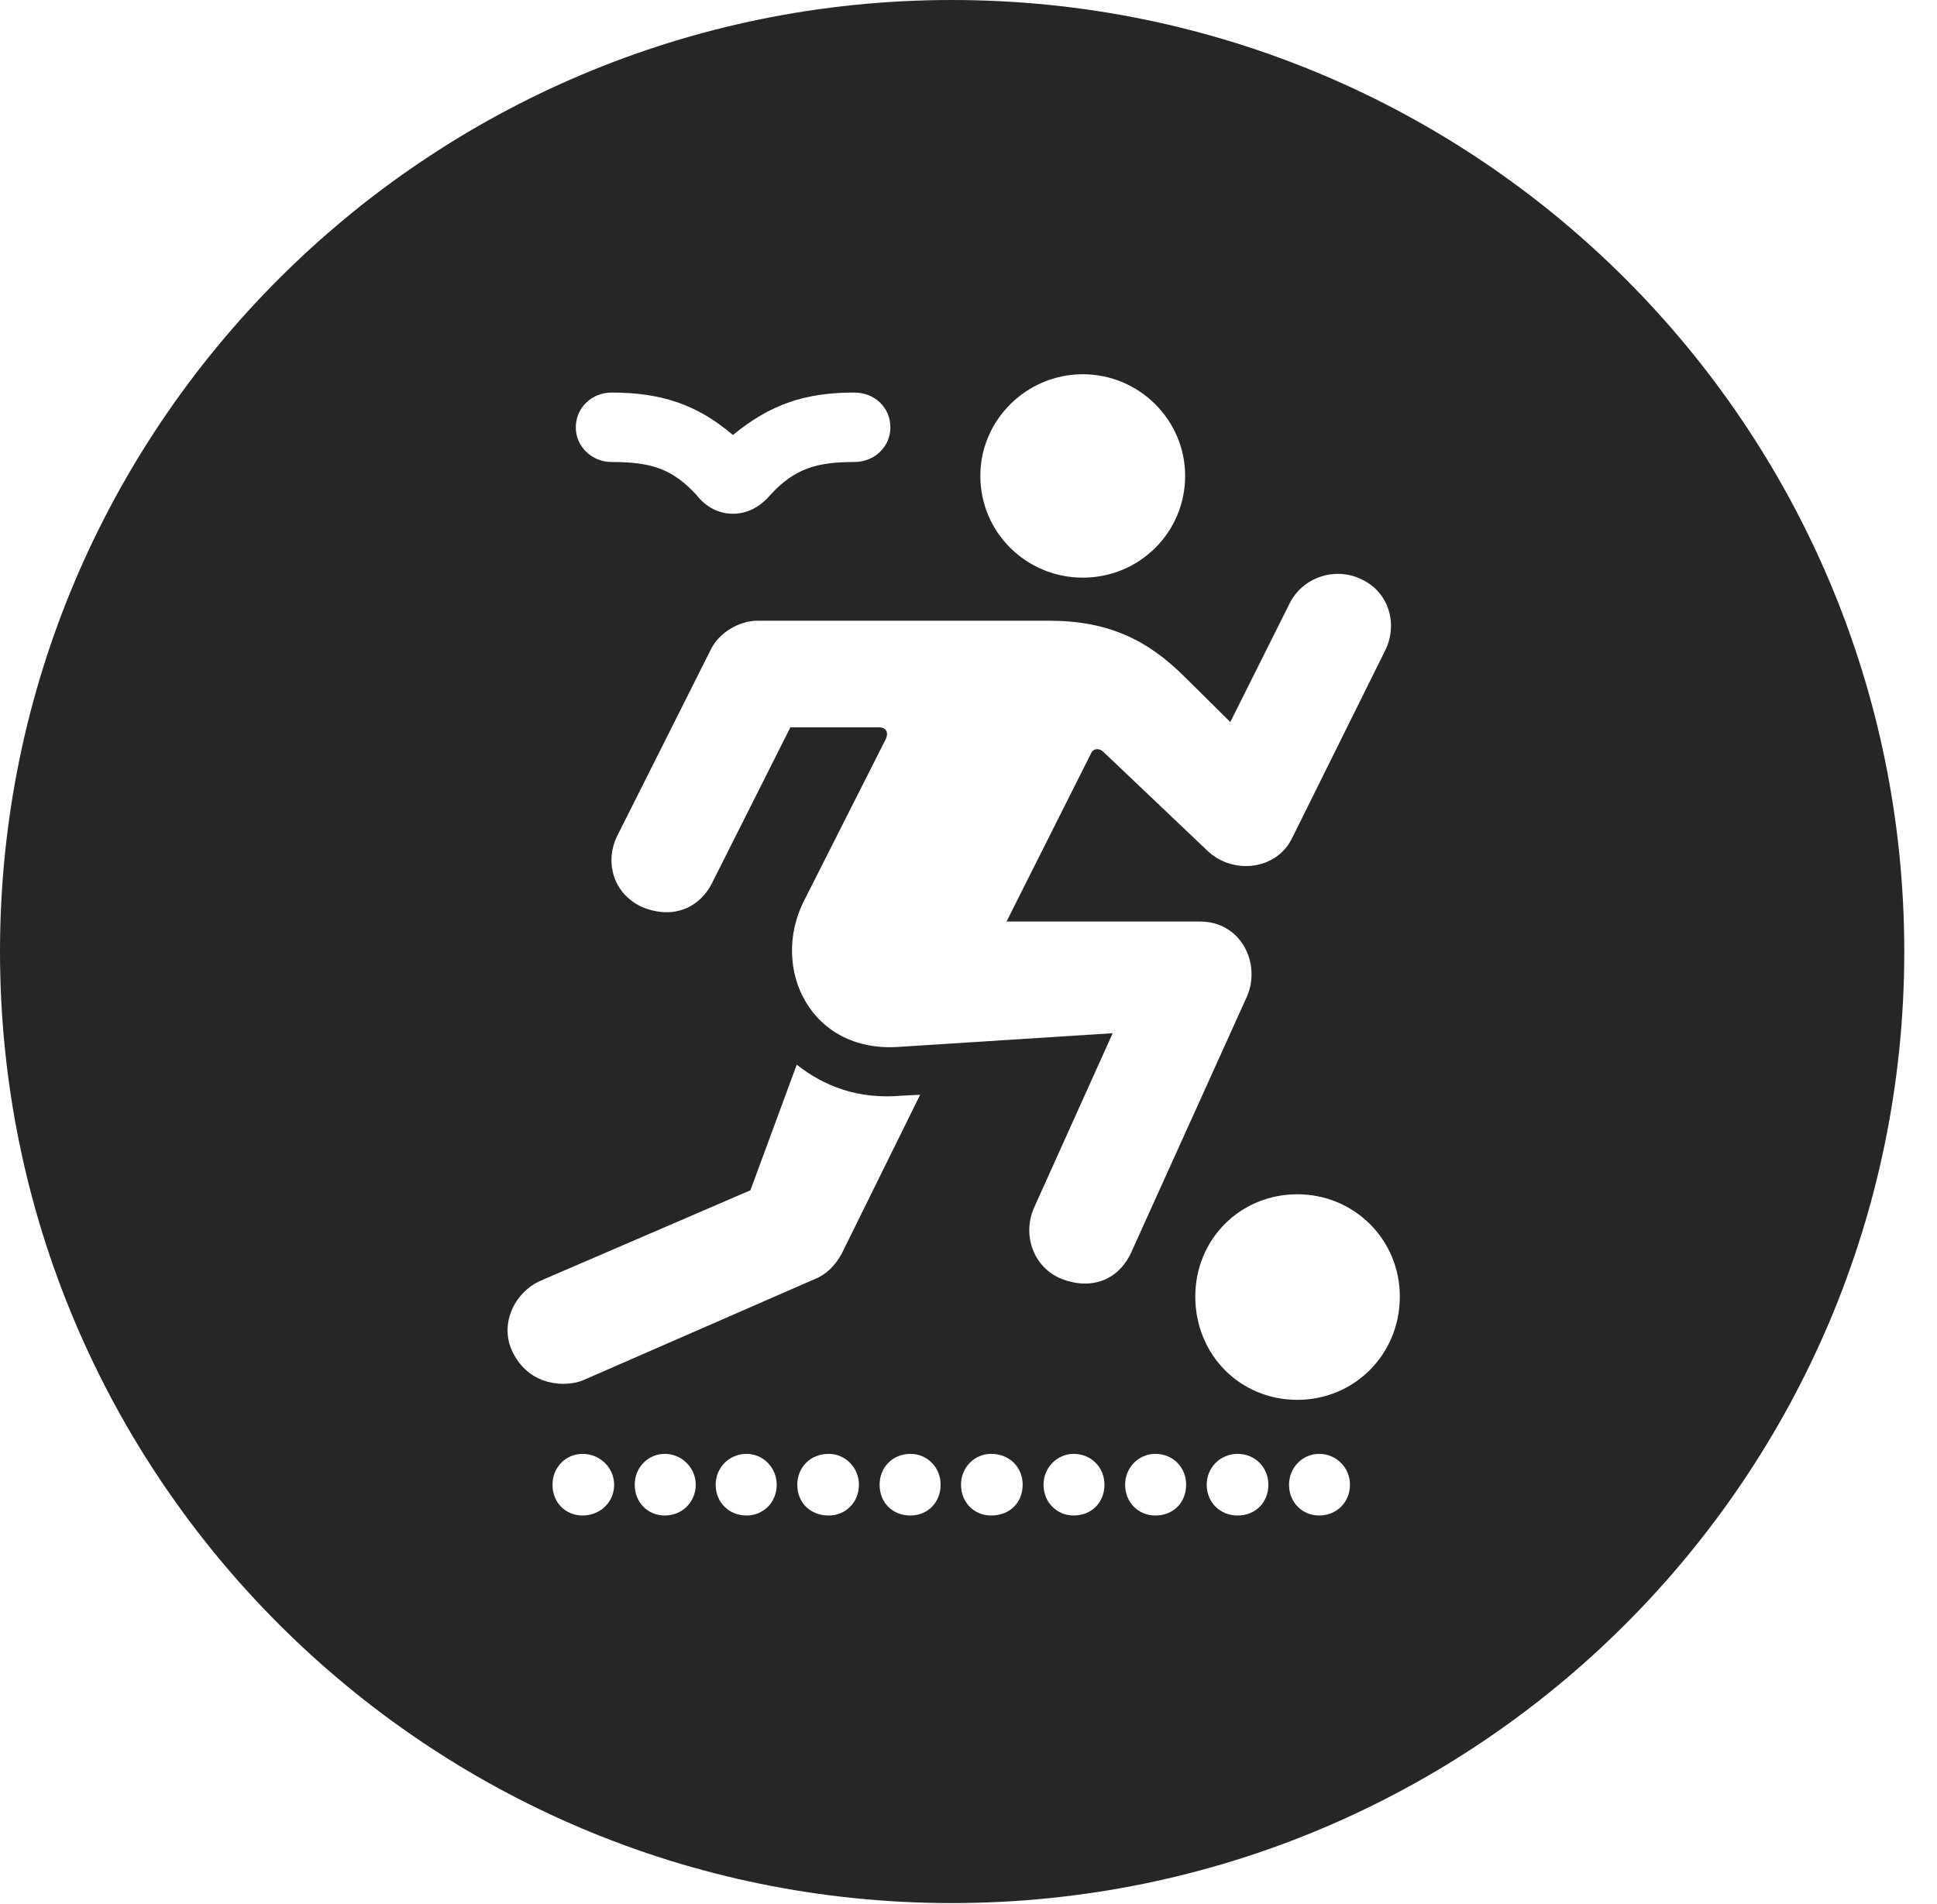 <?xml version="1.0" encoding="UTF-8"?>
<!--Generator: Apple Native CoreSVG 326-->
<!DOCTYPE svg PUBLIC "-//W3C//DTD SVG 1.1//EN" "http://www.w3.org/Graphics/SVG/1.1/DTD/svg11.dtd">
<svg version="1.1" xmlns="http://www.w3.org/2000/svg" xmlns:xlink="http://www.w3.org/1999/xlink"
       viewBox="0 0 21.365 21.006">
       <g>
              <rect height="21.006" opacity="0" width="21.365" x="0" y="0" />
              <path d="M21.004 10.498C21.004 16.292 16.302 20.996 10.498 20.996C4.704 20.996 0 16.292 0 10.498C0 4.702 4.704 0 10.498 0C16.302 0 21.004 4.702 21.004 10.498ZM6.094 16.38C6.094 16.578 6.238 16.72 6.426 16.72C6.615 16.72 6.774 16.578 6.774 16.38C6.774 16.191 6.615 16.04 6.426 16.04C6.238 16.04 6.094 16.191 6.094 16.38ZM7.001 16.38C7.001 16.578 7.146 16.72 7.334 16.72C7.517 16.72 7.674 16.578 7.674 16.38C7.674 16.191 7.517 16.04 7.334 16.04C7.146 16.04 7.001 16.191 7.001 16.38ZM7.894 16.38C7.894 16.578 8.043 16.72 8.234 16.72C8.417 16.72 8.567 16.578 8.567 16.38C8.567 16.191 8.417 16.04 8.234 16.04C8.043 16.04 7.894 16.191 7.894 16.38ZM8.794 16.38C8.794 16.578 8.936 16.72 9.142 16.72C9.323 16.72 9.474 16.578 9.474 16.38C9.474 16.191 9.323 16.04 9.142 16.04C8.936 16.04 8.794 16.191 8.794 16.38ZM9.702 16.38C9.702 16.578 9.844 16.72 10.042 16.72C10.23 16.72 10.375 16.578 10.375 16.38C10.375 16.191 10.23 16.04 10.042 16.04C9.844 16.04 9.702 16.191 9.702 16.38ZM10.6 16.38C10.6 16.578 10.746 16.72 10.932 16.72C11.138 16.72 11.28 16.578 11.28 16.38C11.28 16.191 11.138 16.04 10.932 16.04C10.746 16.04 10.6 16.191 10.6 16.38ZM11.51 16.38C11.51 16.578 11.661 16.72 11.842 16.72C12.038 16.72 12.182 16.578 12.182 16.38C12.182 16.191 12.038 16.04 11.842 16.04C11.661 16.04 11.51 16.191 11.51 16.38ZM12.41 16.38C12.41 16.578 12.559 16.72 12.743 16.72C12.941 16.72 13.083 16.578 13.083 16.38C13.083 16.191 12.941 16.04 12.743 16.04C12.559 16.04 12.41 16.191 12.41 16.38ZM13.31 16.38C13.31 16.578 13.46 16.72 13.65 16.72C13.846 16.72 13.99 16.578 13.99 16.38C13.99 16.191 13.846 16.04 13.65 16.04C13.46 16.04 13.31 16.191 13.31 16.38ZM14.218 16.38C14.218 16.578 14.367 16.72 14.55 16.72C14.739 16.72 14.89 16.578 14.89 16.38C14.89 16.191 14.739 16.04 14.55 16.04C14.367 16.04 14.218 16.191 14.218 16.38ZM13.184 14.304C13.184 14.946 13.677 15.444 14.31 15.444C14.935 15.444 15.44 14.946 15.44 14.304C15.44 13.674 14.935 13.176 14.31 13.176C13.677 13.176 13.184 13.674 13.184 14.304ZM8.277 13.132L5.964 14.129C5.668 14.261 5.507 14.614 5.653 14.914C5.841 15.303 6.25 15.305 6.433 15.227L8.984 14.113C9.114 14.062 9.214 13.961 9.285 13.829L10.149 12.078L9.947 12.088C9.462 12.132 9.086 11.981 8.788 11.746ZM14.22 6.666L13.57 7.966L13.067 7.468C12.656 7.058 12.224 6.848 11.566 6.848L8.356 6.848C8.151 6.848 7.929 6.982 7.841 7.165L6.807 9.224C6.665 9.515 6.768 9.864 7.081 10.006C7.433 10.153 7.723 10.006 7.855 9.74L8.718 8.024L9.694 8.024C9.774 8.024 9.805 8.079 9.769 8.156L8.865 9.945C8.496 10.683 8.938 11.616 9.91 11.55L12.273 11.399L11.406 13.323C11.269 13.633 11.406 13.99 11.711 14.11C12.029 14.235 12.34 14.13 12.482 13.807L13.752 10.998C13.913 10.636 13.693 10.167 13.236 10.167L11.102 10.167L12.033 8.314C12.052 8.261 12.119 8.246 12.17 8.295L13.316 9.384C13.594 9.653 14.088 9.606 14.259 9.232L15.276 7.181C15.422 6.893 15.325 6.531 15.012 6.389C14.733 6.253 14.366 6.362 14.22 6.666ZM10.813 5.25C10.813 5.875 11.321 6.373 11.944 6.373C12.566 6.373 13.072 5.875 13.072 5.25C13.072 4.634 12.566 4.129 11.944 4.129C11.321 4.129 10.813 4.634 10.813 5.25ZM8.084 4.799C7.686 4.46 7.29 4.331 6.746 4.331C6.53 4.331 6.351 4.495 6.351 4.716C6.351 4.927 6.528 5.097 6.746 5.097C7.183 5.097 7.414 5.172 7.679 5.457C7.792 5.604 7.939 5.668 8.084 5.668C8.231 5.668 8.375 5.604 8.5 5.457C8.763 5.172 9.004 5.097 9.423 5.097C9.647 5.097 9.821 4.927 9.821 4.716C9.821 4.495 9.647 4.331 9.423 4.331C8.879 4.331 8.498 4.46 8.084 4.799Z"
                     fill="currentColor" fill-opacity="0.85" />
       </g>
</svg>